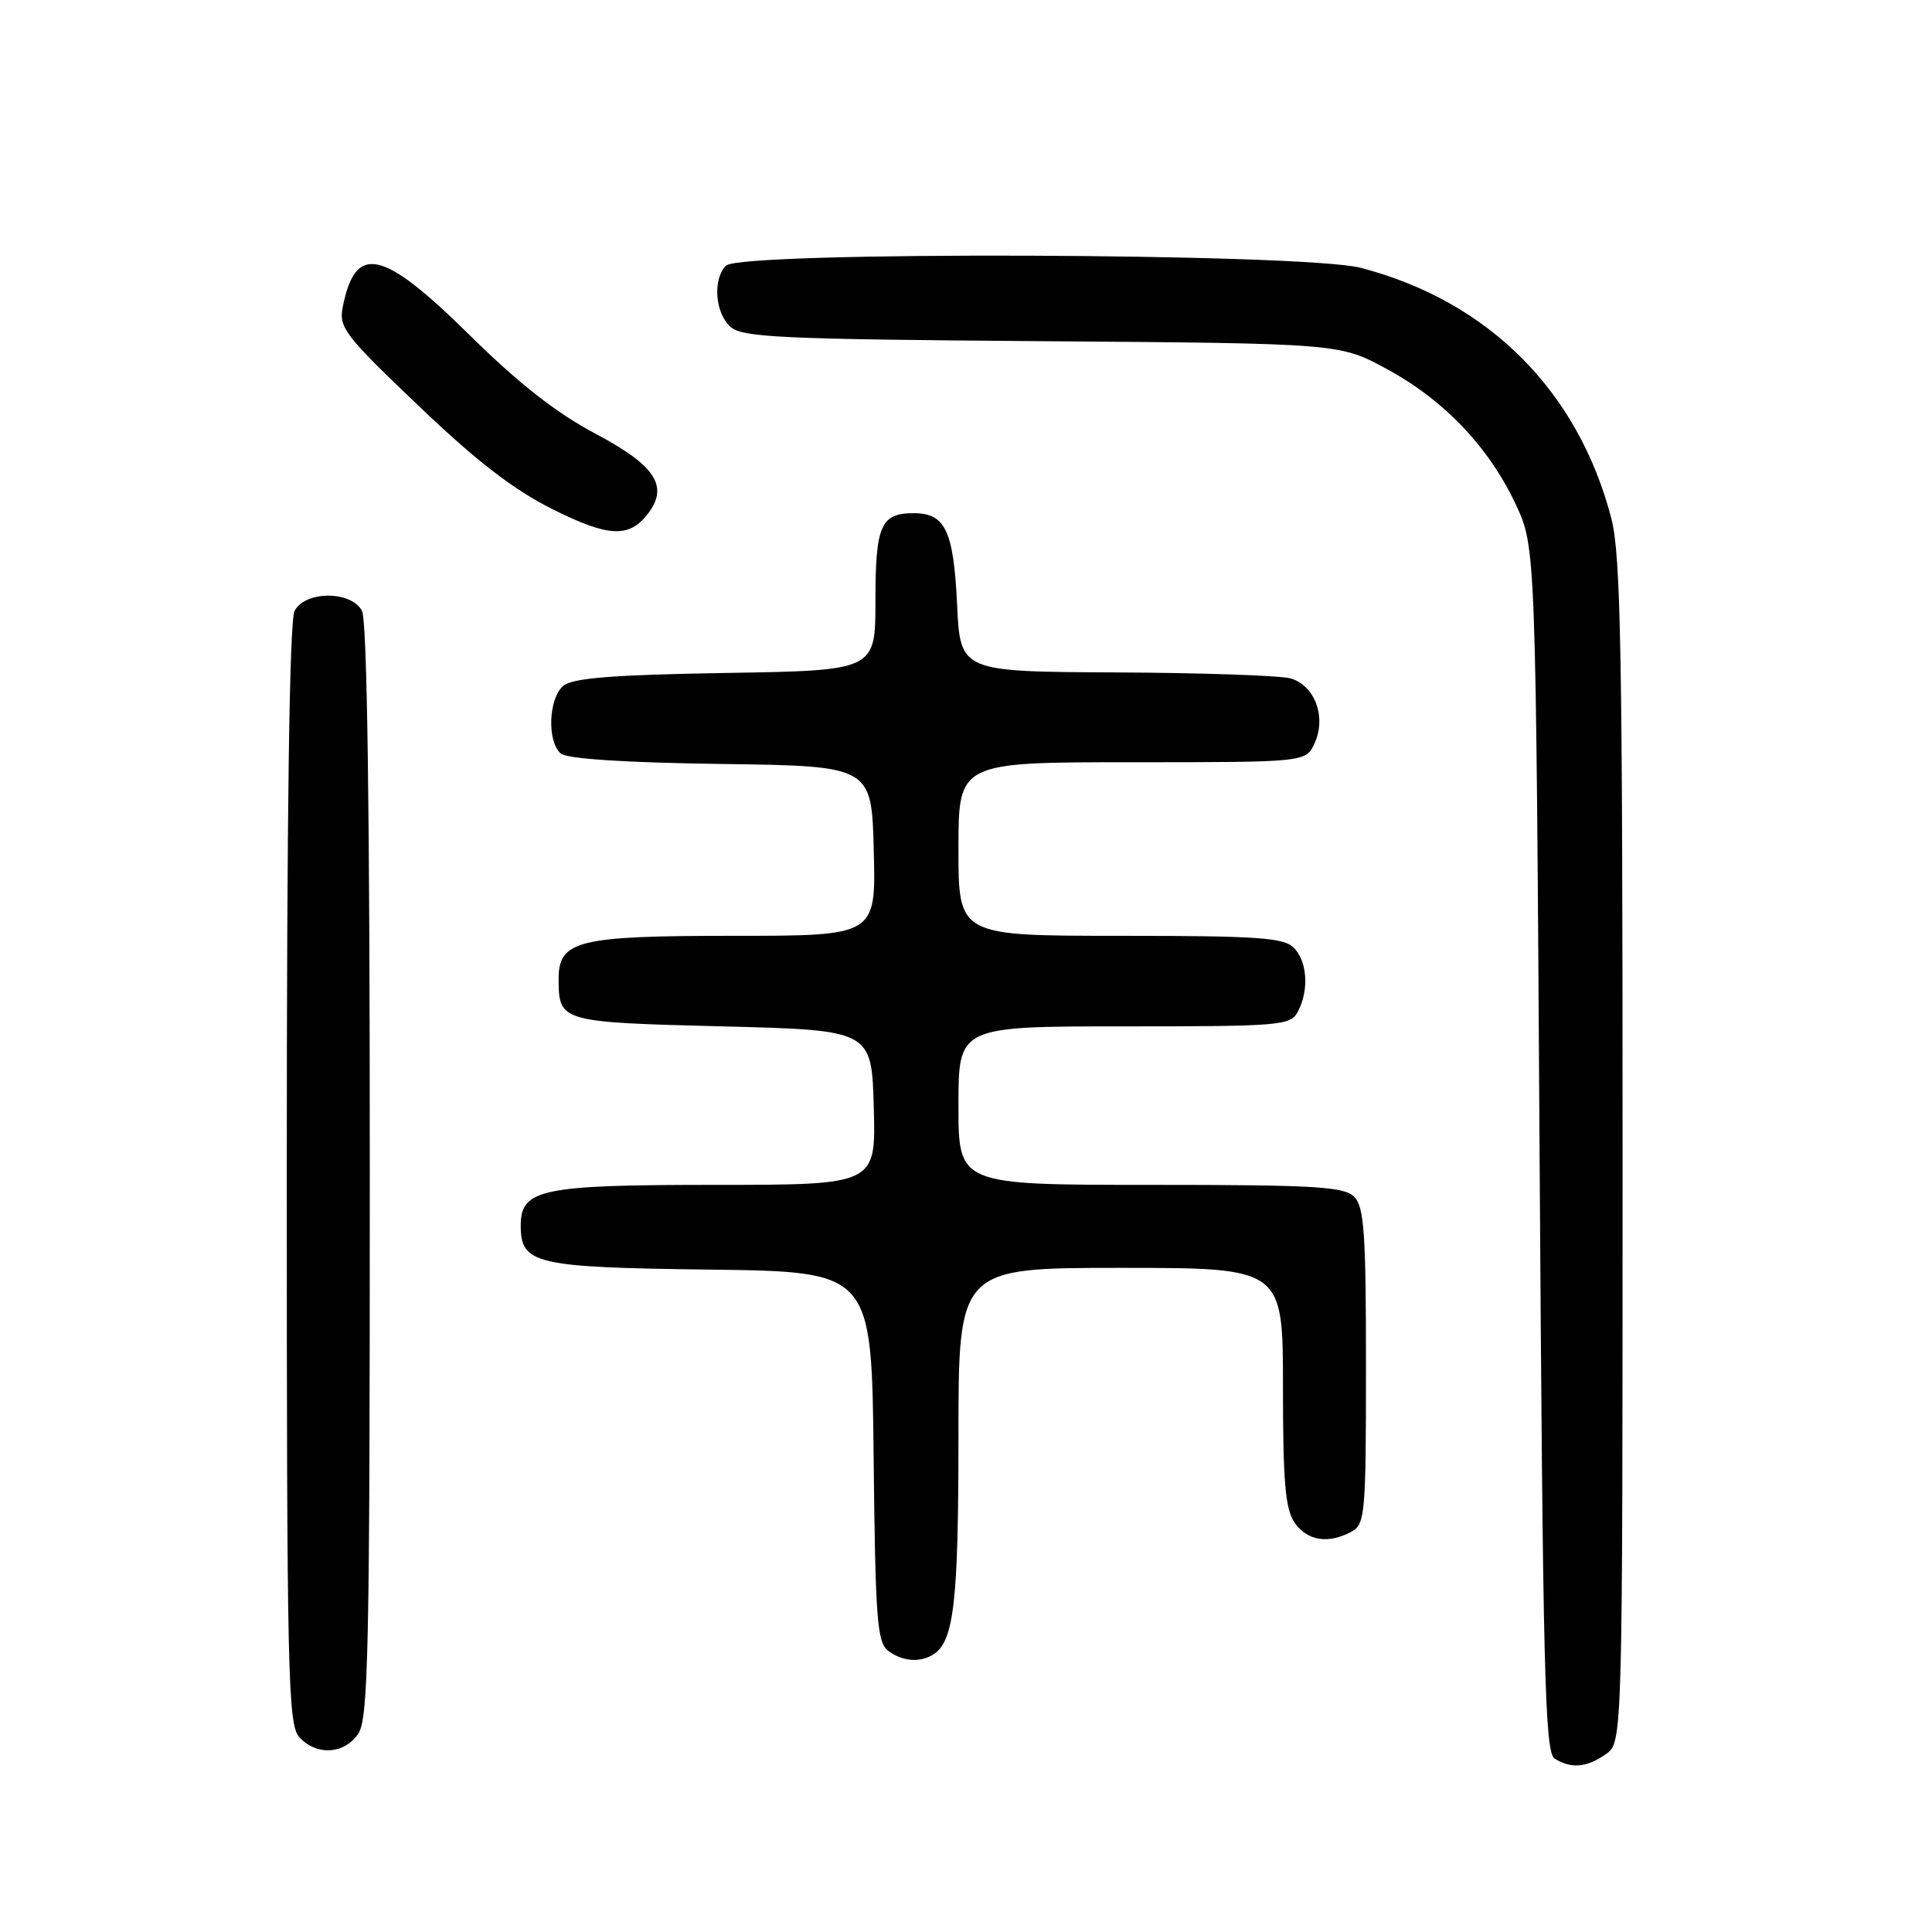 <?xml version="1.0" encoding="UTF-8" standalone="no"?>
<!DOCTYPE svg PUBLIC "-//W3C//DTD SVG 1.1//EN" "http://www.w3.org/Graphics/SVG/1.1/DTD/svg11.dtd" >
<svg xmlns="http://www.w3.org/2000/svg" xmlns:xlink="http://www.w3.org/1999/xlink" version="1.1" viewBox="0 0 256 256">
 <g >
 <path fill="currentColor"
d=" M 212.78 232.44 C 215.00 230.89 215.00 230.89 215.00 152.65 C 215.00 86.53 214.77 73.53 213.51 68.69 C 209.11 51.79 197.21 39.89 180.31 35.49 C 172.75 33.52 98.14 33.26 96.20 35.20 C 94.42 36.98 94.74 41.46 96.78 43.30 C 98.34 44.71 103.41 44.95 138.03 45.21 C 177.50 45.50 177.50 45.50 183.75 48.89 C 191.35 53.01 197.28 59.24 200.84 66.82 C 203.50 72.50 203.50 72.50 204.00 152.29 C 204.44 221.75 204.69 232.20 206.00 233.02 C 208.17 234.39 210.25 234.22 212.78 232.44 Z  M 47.44 229.78 C 48.82 227.82 49.00 219.07 49.00 155.21 C 49.00 107.26 48.65 82.22 47.96 80.93 C 46.53 78.26 40.47 78.26 39.04 80.93 C 38.35 82.22 38.00 107.38 38.00 155.61 C 38.00 221.88 38.15 228.50 39.65 230.17 C 41.91 232.66 45.56 232.47 47.44 229.78 Z  M 123.69 219.21 C 126.40 217.49 127.00 212.25 127.00 190.43 C 127.00 168.00 127.00 168.00 148.50 168.00 C 170.00 168.00 170.00 168.00 170.00 183.78 C 170.00 196.44 170.31 199.99 171.56 201.78 C 173.24 204.18 175.99 204.61 179.07 202.96 C 180.88 201.99 181.00 200.67 181.00 181.04 C 181.00 163.38 180.76 159.90 179.43 158.57 C 178.08 157.23 174.21 157.00 152.43 157.00 C 127.00 157.00 127.00 157.00 127.00 146.50 C 127.00 136.00 127.00 136.00 148.96 136.00 C 169.66 136.00 170.99 135.89 171.96 134.07 C 173.48 131.24 173.23 127.37 171.43 125.57 C 170.10 124.24 166.58 124.00 148.43 124.00 C 127.00 124.00 127.00 124.00 127.00 112.50 C 127.00 101.00 127.00 101.00 150.02 101.00 C 173.04 101.00 173.04 101.00 174.20 98.46 C 175.78 94.99 174.20 90.79 170.99 89.89 C 169.62 89.51 159.22 89.15 147.87 89.10 C 127.24 89.00 127.24 89.00 126.82 80.09 C 126.35 70.31 125.26 68.00 121.08 68.00 C 116.70 68.00 116.00 69.61 116.00 79.62 C 116.00 88.85 116.00 88.85 96.15 89.17 C 81.18 89.42 75.90 89.84 74.65 90.87 C 72.67 92.52 72.46 98.31 74.33 99.86 C 75.17 100.55 82.94 101.06 95.58 101.23 C 115.50 101.50 115.50 101.50 115.78 112.75 C 116.07 124.00 116.07 124.00 97.26 124.00 C 76.44 124.00 73.99 124.61 74.02 129.81 C 74.05 135.39 74.30 135.46 95.71 136.00 C 115.50 136.50 115.50 136.50 115.78 146.75 C 116.07 157.00 116.07 157.00 94.76 157.00 C 71.68 157.00 69.00 157.56 69.00 162.40 C 69.00 167.50 70.88 167.94 94.06 168.23 C 115.50 168.50 115.50 168.50 115.76 193.00 C 115.99 214.61 116.22 217.65 117.70 218.75 C 119.59 220.16 121.92 220.34 123.69 219.21 Z  M 85.79 68.15 C 88.67 64.48 86.91 61.72 79.00 57.52 C 73.69 54.71 68.75 50.84 62.09 44.27 C 50.65 33.00 47.10 32.23 45.42 40.66 C 44.87 43.39 45.65 44.41 55.44 53.75 C 63.12 61.09 68.02 64.87 73.19 67.46 C 80.59 71.16 83.31 71.31 85.79 68.15 Z "/>
</g>
</svg>
